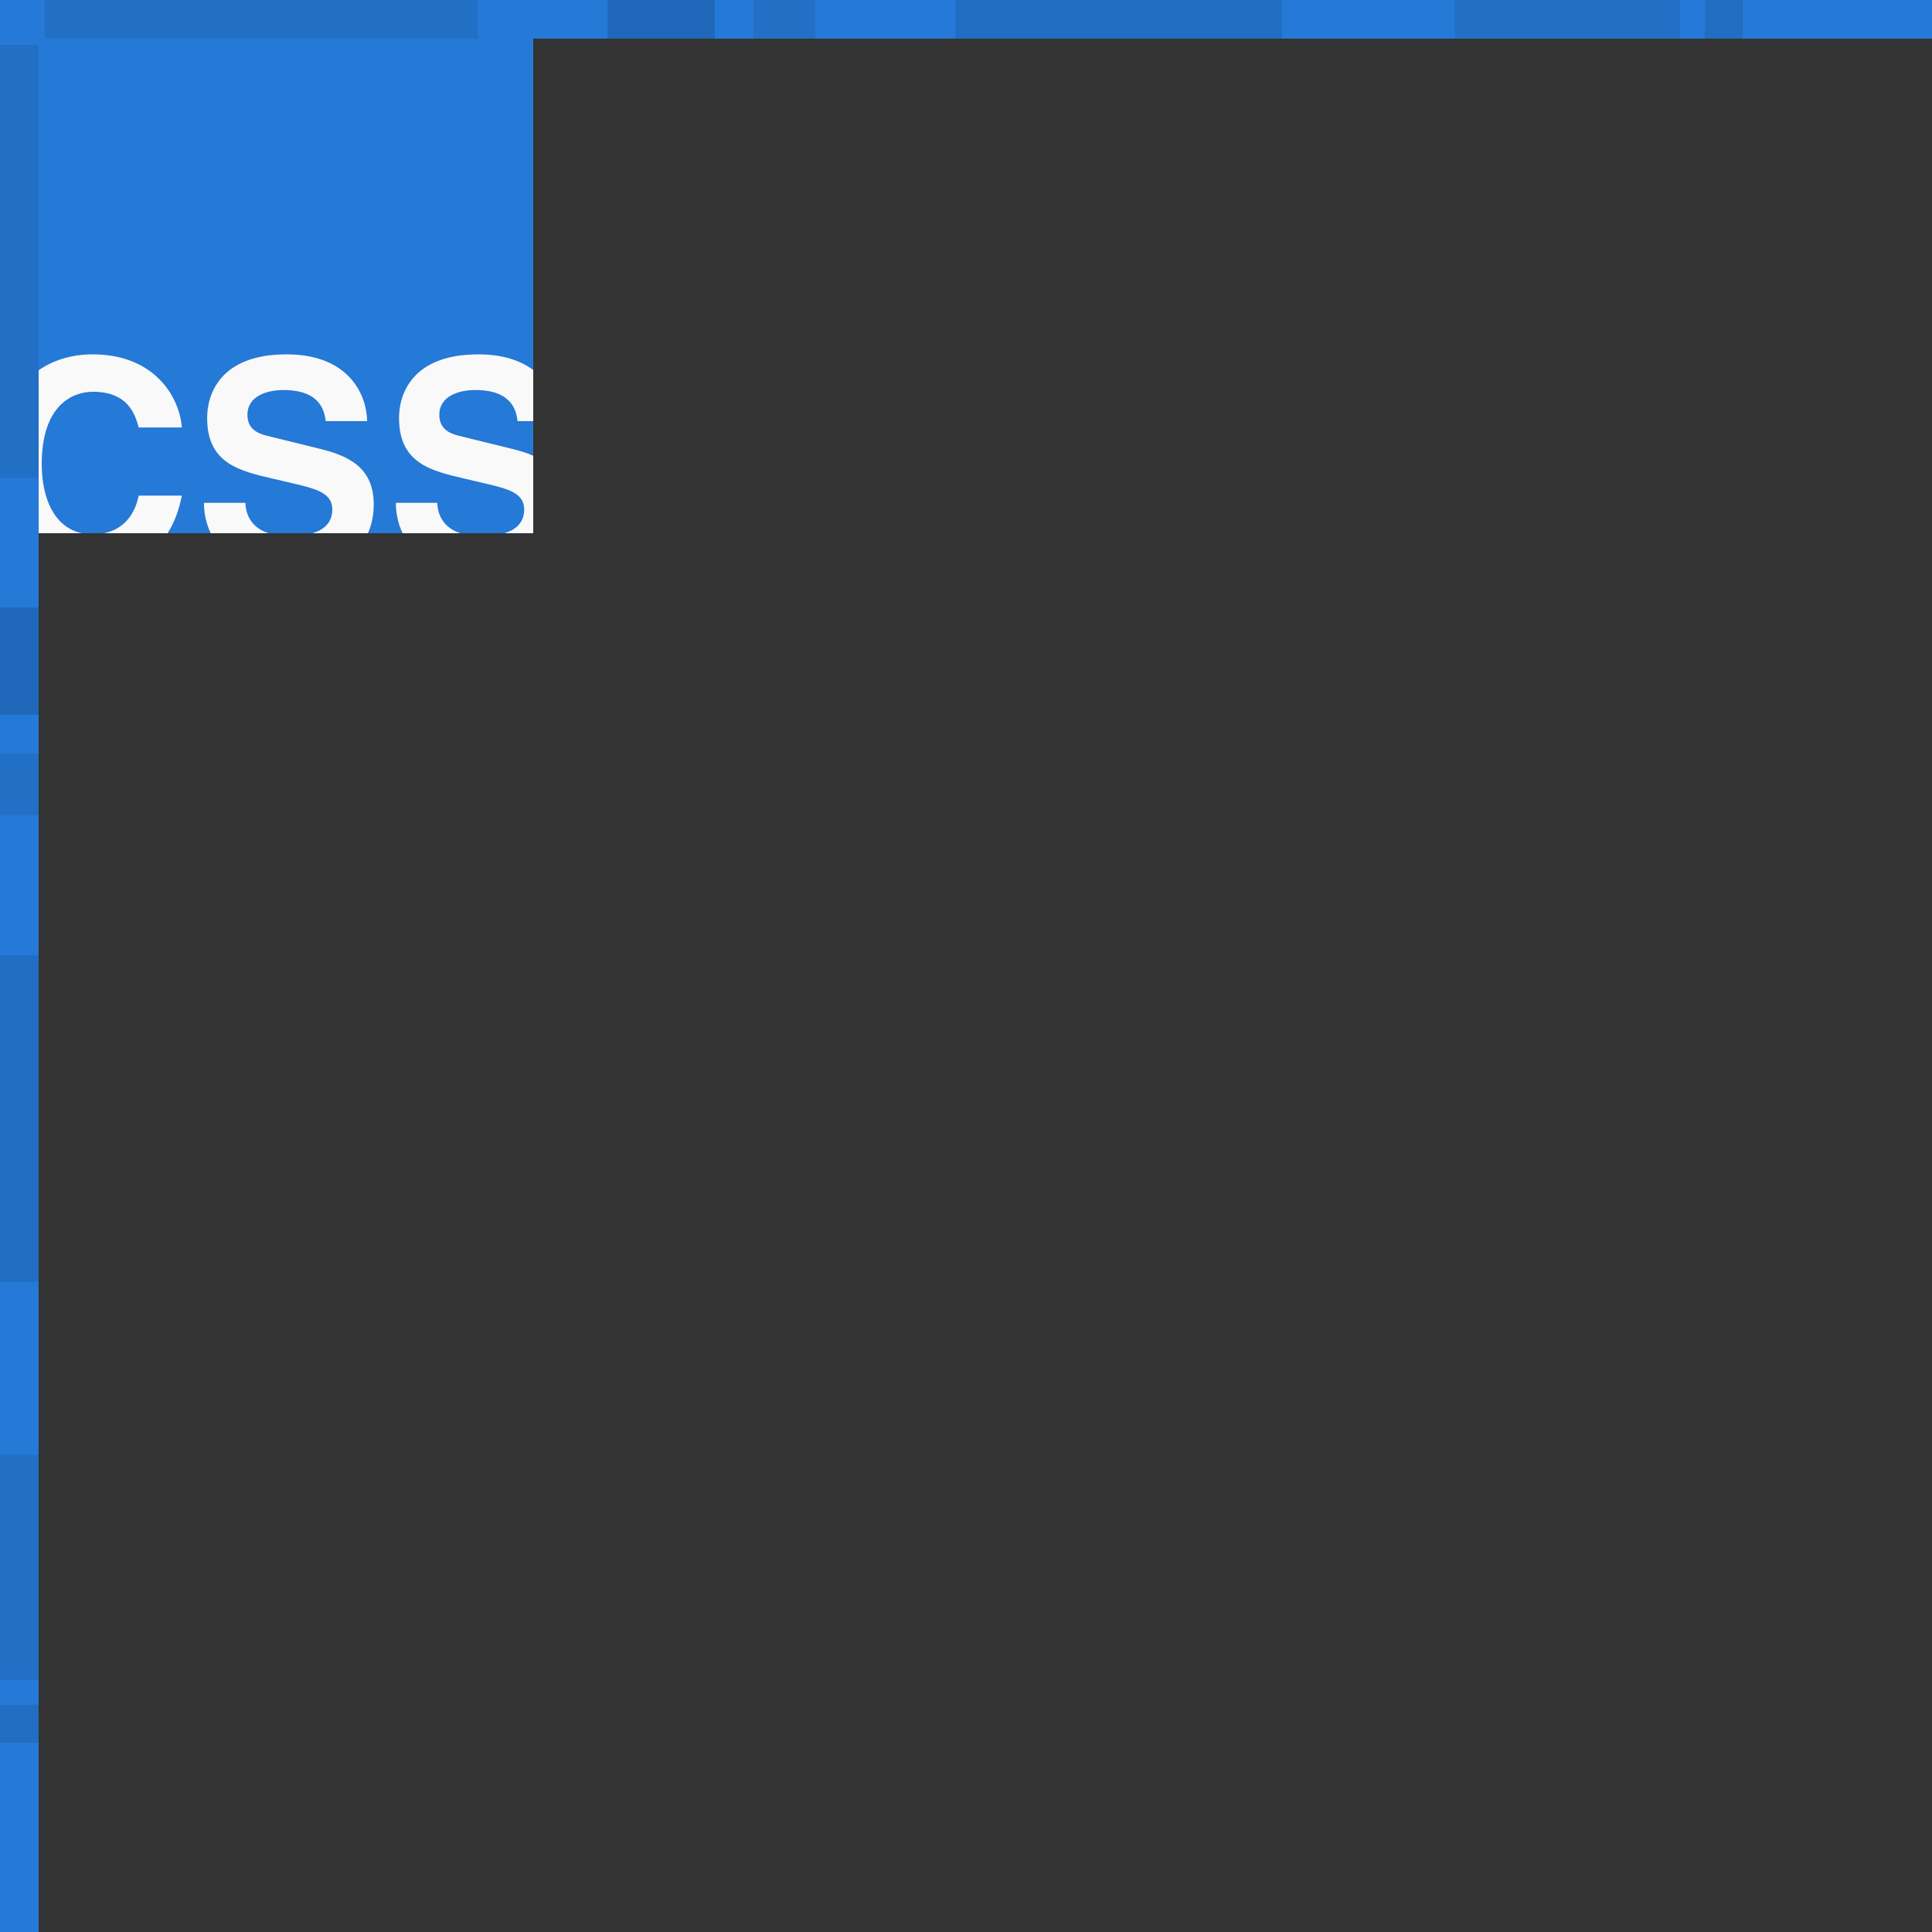 <?xml version="1.0" encoding="utf-8"?><!DOCTYPE svg PUBLIC "-//W3C//DTD SVG 1.1//EN" "http://www.w3.org/Graphics/SVG/1.1/DTD/svg11.dtd"><svg version="1.1" id="Layer_1" xmlns="http://www.w3.org/2000/svg" xmlns:xlink="http://www.w3.org/1999/xlink" x="0px" y="0px" width="500px" height="500px" viewBox="0 0 250 250" enable-background="new 0 0 250 250" xml:space="preserve"><rect x="0" y="0" width="250" height="250" fill="#333333" stroke="none"/><g><rect x="5" y="5" fill="#F9F9F9" width="64" height="64"/><path fill="#2579D7" d="M61.499,50.47c-2.122,0-4.653,0.782-4.653,3.202c0,2.085,1.713,2.532,2.829,2.792l6.516,1.601 c0.979,0.24,1.933,0.525,2.81,0.903v-4.478h-2.027C66.823,53.299,66.377,50.47,61.499,50.47z M5,5v42.911 c1.973-1.366,4.372-2.058,6.989-2.058c8.005,0,11.244,5.51,11.542,9.457h-5.585c-0.446-1.601-1.303-4.617-5.92-4.617 c-2.681,0-6.627,1.787-6.627,9.345c0,4.274,1.511,8.157,5.174,8.961h2.897c2.31-0.479,3.916-2.132,4.476-4.866h5.585 c-0.35,1.817-0.961,3.462-1.842,4.866h5.58c-0.664-1.37-0.876-2.79-0.876-3.935h5.361c0.028,1.156,0.494,3.114,2.978,3.935h5.715 c1.454-0.446,2.552-1.352,2.552-3.079c0-2.085-2.011-2.643-4.841-3.313l-2.866-0.67c-4.319-1.005-8.489-1.974-8.489-7.856 c0-2.979,1.602-8.228,10.276-8.228c8.19,0,10.388,5.361,10.425,8.638h-5.361c-0.149-1.191-0.596-4.021-5.474-4.021 c-2.122,0-4.653,0.782-4.653,3.202c0,2.085,1.713,2.532,2.829,2.792l6.516,1.601c3.648,0.894,7,2.383,7,7.186 c0,1.488-0.283,2.722-0.755,3.749H52.1c-0.664-1.37-0.876-2.79-0.876-3.935h5.361c0.028,1.156,0.494,3.114,2.978,3.935h5.715 c1.454-0.446,2.552-1.352,2.552-3.079c0-2.085-2.011-2.643-4.841-3.313l-2.866-0.67c-4.319-1.005-8.489-1.974-8.489-7.856 c0-2.979,1.602-8.228,10.276-8.228c3.212,0,5.491,0.83,7.091,2.029V5H5z"/></g><g><rect fill="#2579D7" width="250" height="5"/><rect x="5.789" opacity="0.08" width="56.055" height="5"/><rect x="78.625" opacity="0.14" width="13.875" height="5"/><rect x="97.5" opacity="0.08" width="8" height="5"/><rect x="123.625" opacity="0.1" width="42.25" height="5"/><rect x="188.25" opacity="0.08" width="29.125" height="5"/><rect x="220.625" opacity="0.1" width="4.875" height="5"/></g><g><rect fill="#2579D7" width="5" height="250"/><rect y="5.789" opacity="0.08" width="5" height="56.055"/><rect y="78.625" opacity="0.14" width="5" height="13.875"/><rect y="97.5" opacity="0.08" width="5" height="8"/><rect y="123.625" opacity="0.1" width="5" height="42.25"/><rect y="188.25" opacity="0.08" width="5" height="29.125"/><rect y="220.625" opacity="0.1" width="5" height="4.875"/></g></svg>
